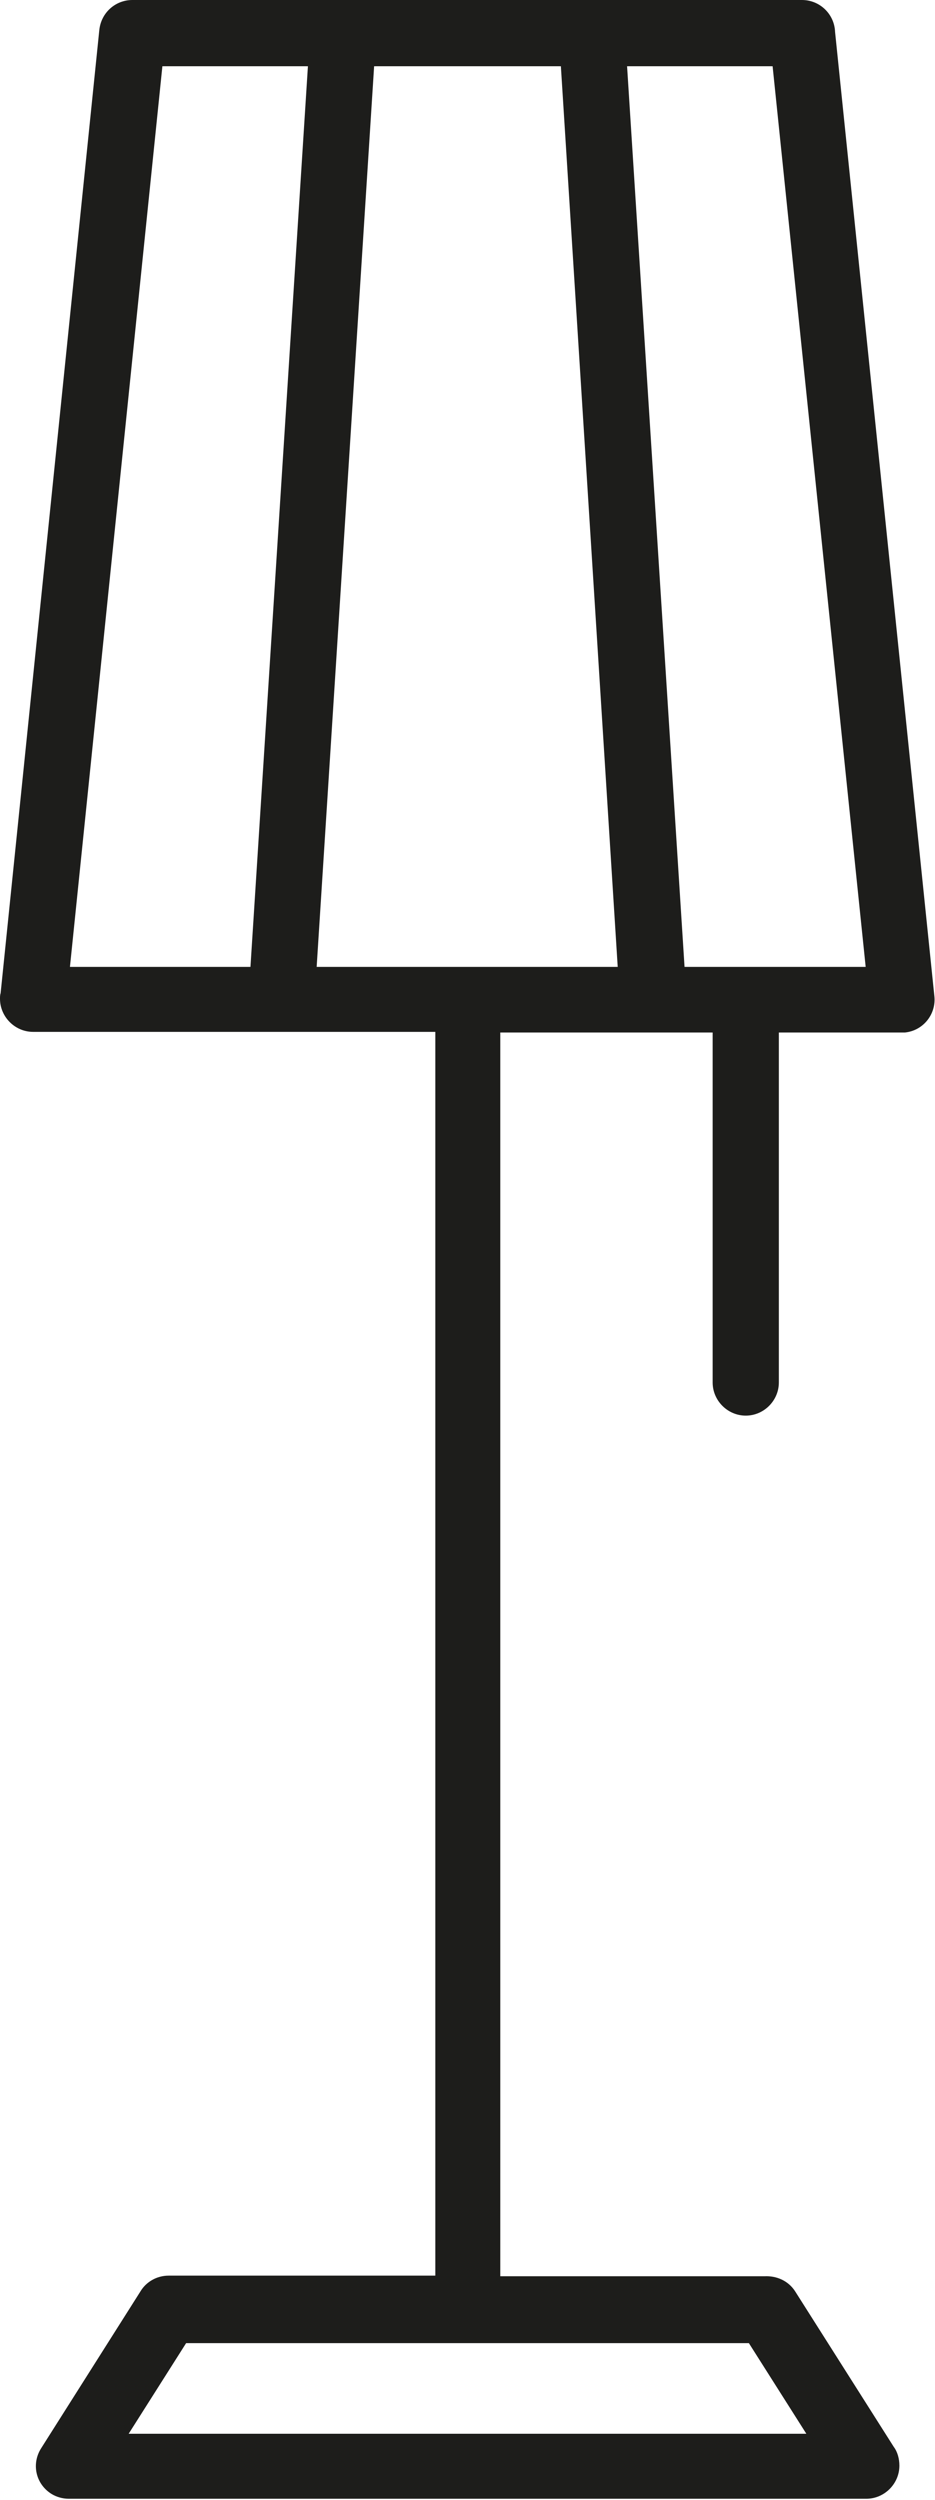 <?xml version="1.0" encoding="utf-8"?>
<!-- Generator: Adobe Illustrator 19.0.0, SVG Export Plug-In . SVG Version: 6.00 Build 0)  -->
<svg version="1.1" xmlns="http://www.w3.org/2000/svg" xmlns:xlink="http://www.w3.org/1999/xlink" x="0px" y="0px"
	 viewBox="0 0 149.7 400" style="enable-background:new 0 0 149.7 400;" xml:space="preserve">
<style type="text/css">
	.st0{fill:#1D1D1B;}
</style>
<g id="background">
</g>
<g id="icons">
	<path class="st0" d="M50.7,154.7h48.2L89.8,10.6H59.9L50.7,154.7z M40.1,154.7l9.2-144.1H26L11.2,154.7H40.1z M100.4,10.6
		l9.2,144.1h29L123.7,10.6H100.4z M54.9,0h39.8h33.7c2.9,0,5.2,2.3,5.3,5.1l15.9,154.3c0.3,2.9-1.8,5.5-4.7,5.8c-0.2,0-0.4,0-0.5,0
		v0h-19.7v56c0,2.9-2.4,5.3-5.3,5.3c-2.9,0-5.3-2.4-5.3-5.3v-56h-34v199h42.3c1.9-0.1,3.8,0.7,4.9,2.4l15.8,24.9
		c0.6,0.8,0.9,1.9,0.9,3c0,2.9-2.4,5.3-5.3,5.3H11v0c-1,0-2-0.3-2.8-0.8c-2.5-1.6-3.2-4.8-1.6-7.3l15.9-25.1l0,0
		c0.9-1.5,2.6-2.5,4.5-2.5h42.7v-199H5.3c-2.9,0-5.3-2.4-5.3-5.3c0-0.3,0-0.6,0.1-0.9L15.9,4.8C16.2,2,18.5,0,21.2,0v0H54.9z
		 M20.6,389.4h108.5l-9.2-14.5H29.8L20.6,389.4z"/>
</g>
</svg>
